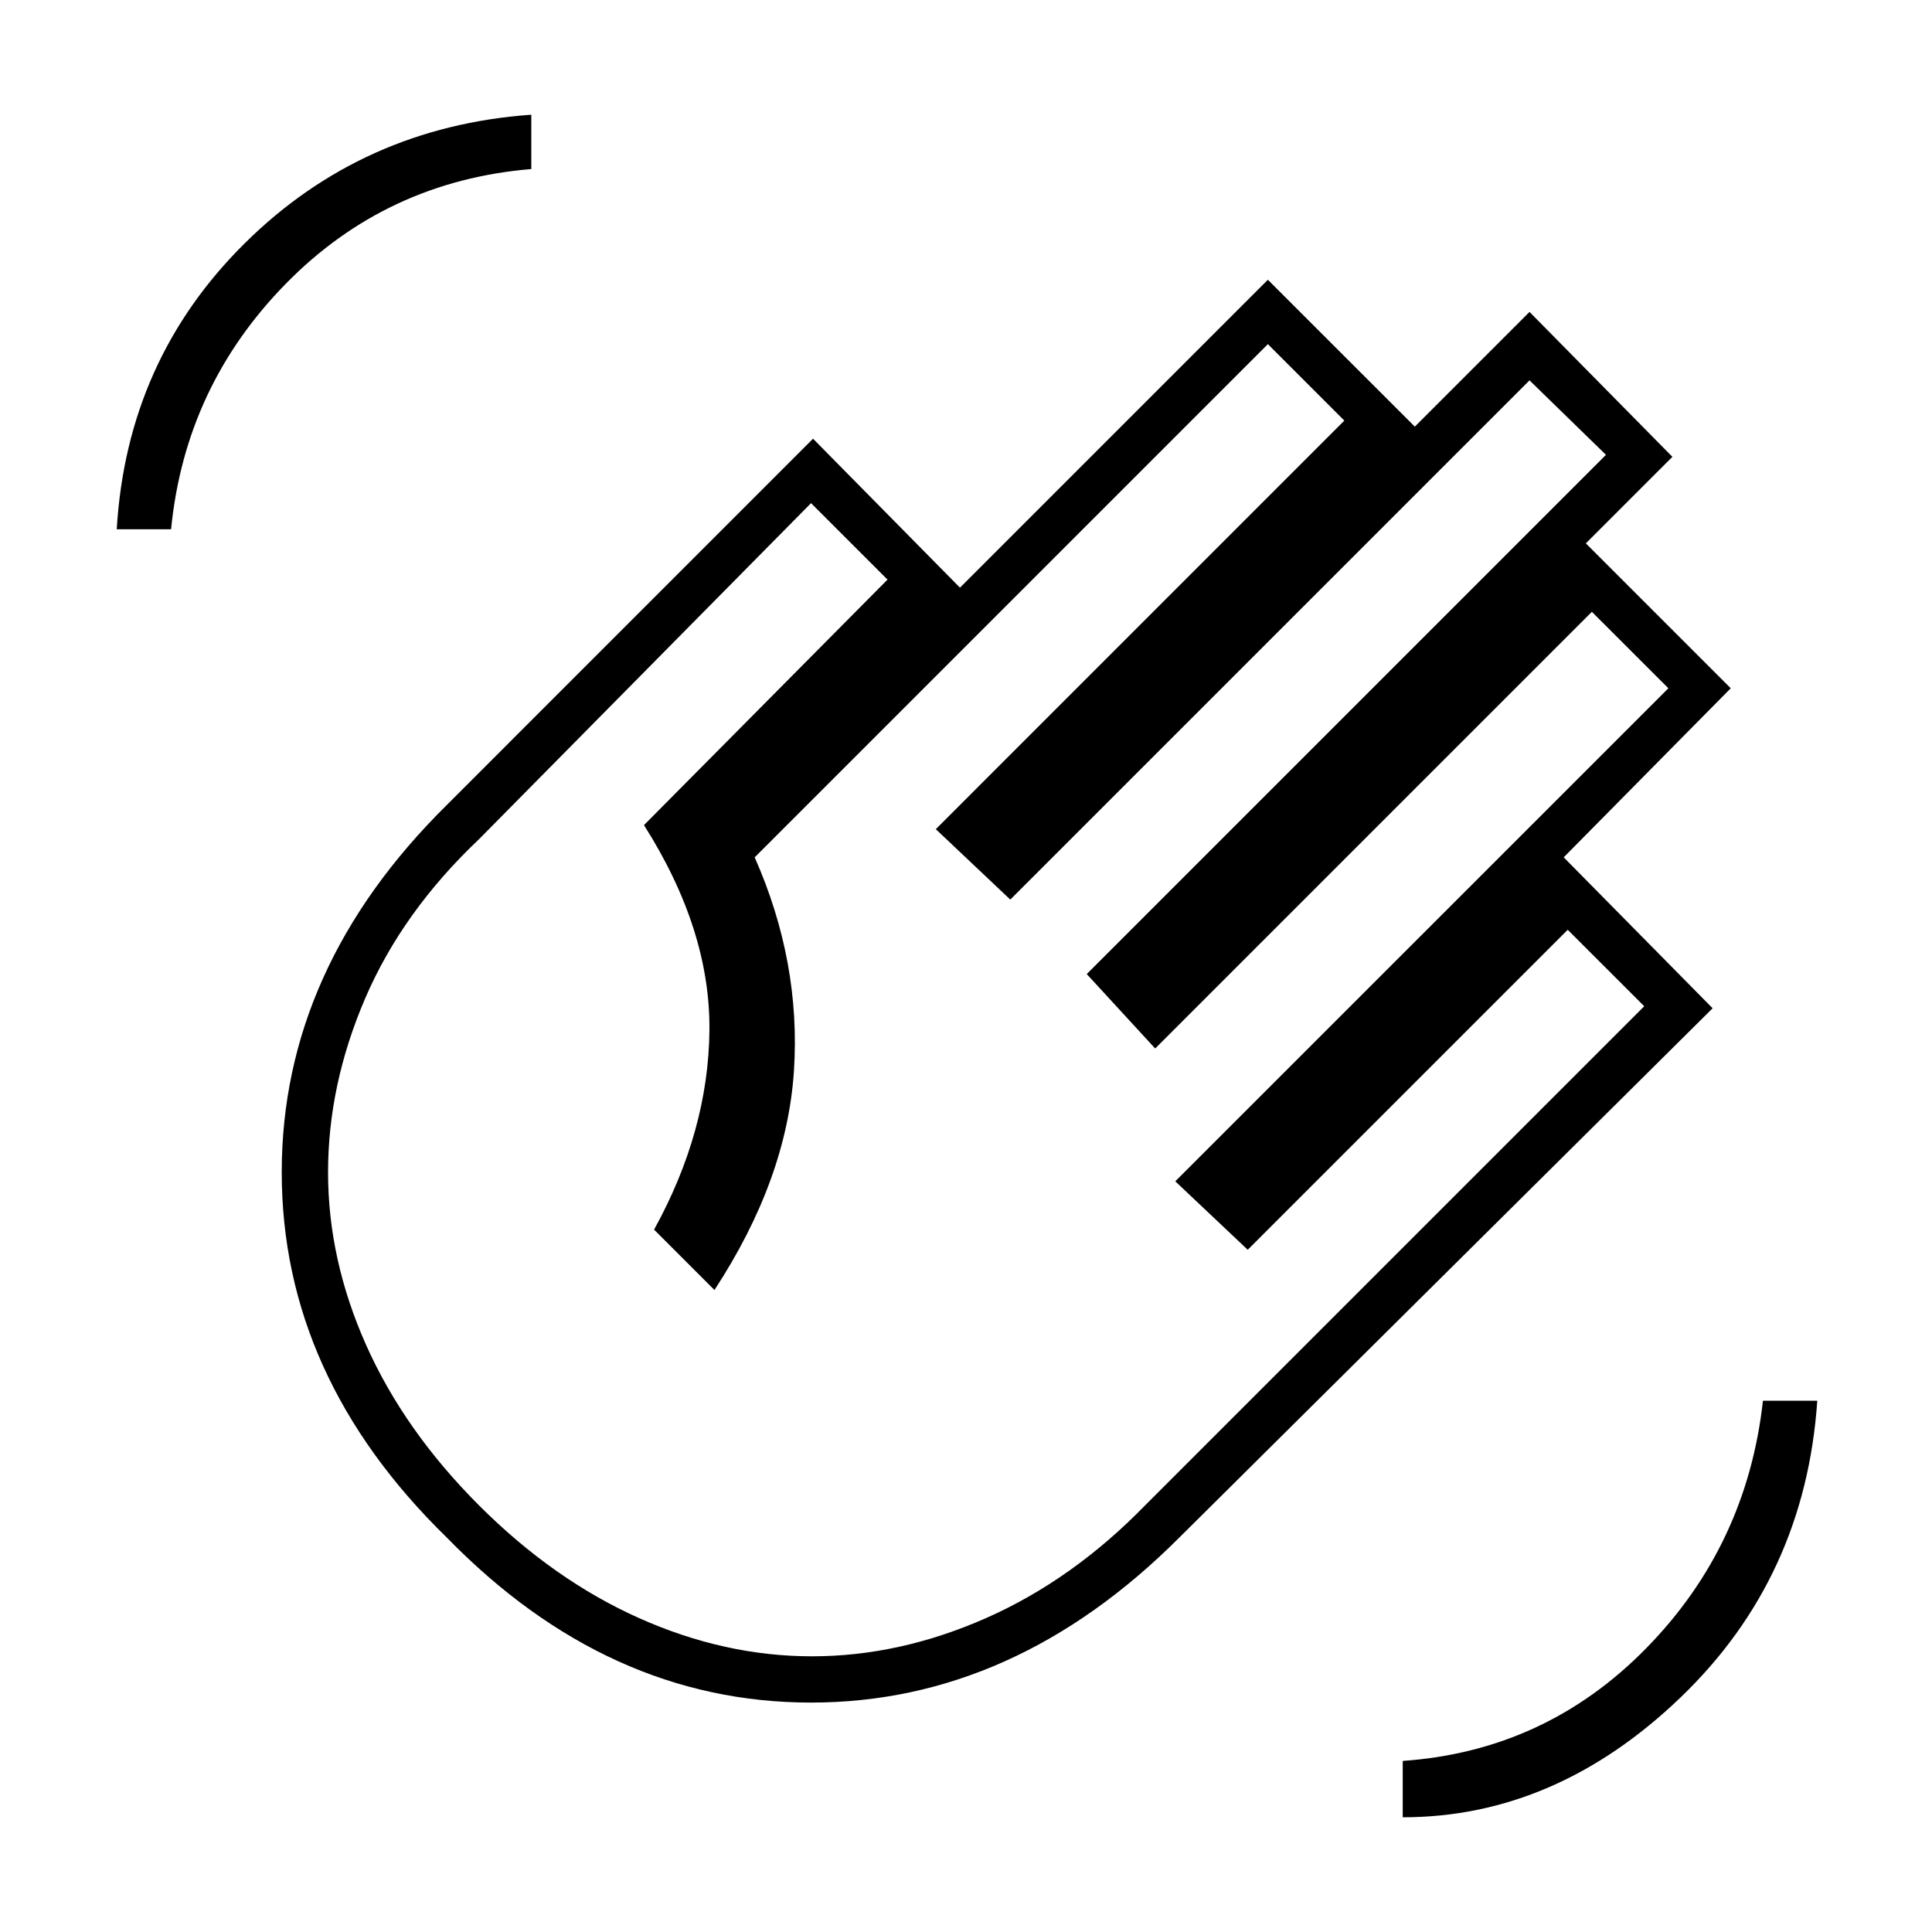 <svg xmlns="http://www.w3.org/2000/svg" height="40" width="40"><path d="M29.042 37.625q3.166 0 5.75-2.479 2.583-2.479 2.833-6.146H36.5q-.333 3-2.417 5.125Q32 36.25 29.042 36.458ZM2.417 10.958h1.125Q3.833 8 5.917 5.875 8 3.75 11 3.5V2.375q-3.5.25-5.938 2.667-2.437 2.416-2.645 5.916ZM9.25 31.833Q5.833 28.5 5.833 24.271t3.417-7.604l7.583-7.584 3.042 3.084 6.375-6.375 3.042 3.041 2.375-2.375 2.958 3-1.792 1.792 3 3-3.458 3.5 3.083 3.125-11.041 10.958Q21 35.25 16.792 35.25q-4.209 0-7.542-3.417Zm.667-.666q1.541 1.541 3.312 2.333 1.771.792 3.583.792 1.813 0 3.605-.792 1.791-.792 3.291-2.333l10.334-10.334-1.584-1.583-6.625 6.625-1.5-1.417L34.542 14.25l-1.584-1.583-9.041 9.041-1.417-1.541 10.75-10.75-1.583-1.542-10.75 10.75-1.542-1.458 8.458-8.459-1.583-1.583L15.625 17.75q.958 2.167.813 4.417-.146 2.25-1.646 4.541l-1.25-1.25q1.125-2.041 1.146-4.125.02-2.083-1.355-4.25L18.375 12l-1.583-1.583-6.875 6.958q-1.584 1.5-2.355 3.292-.77 1.791-.77 3.604 0 1.812.791 3.583.792 1.771 2.334 3.313Z"/></svg>